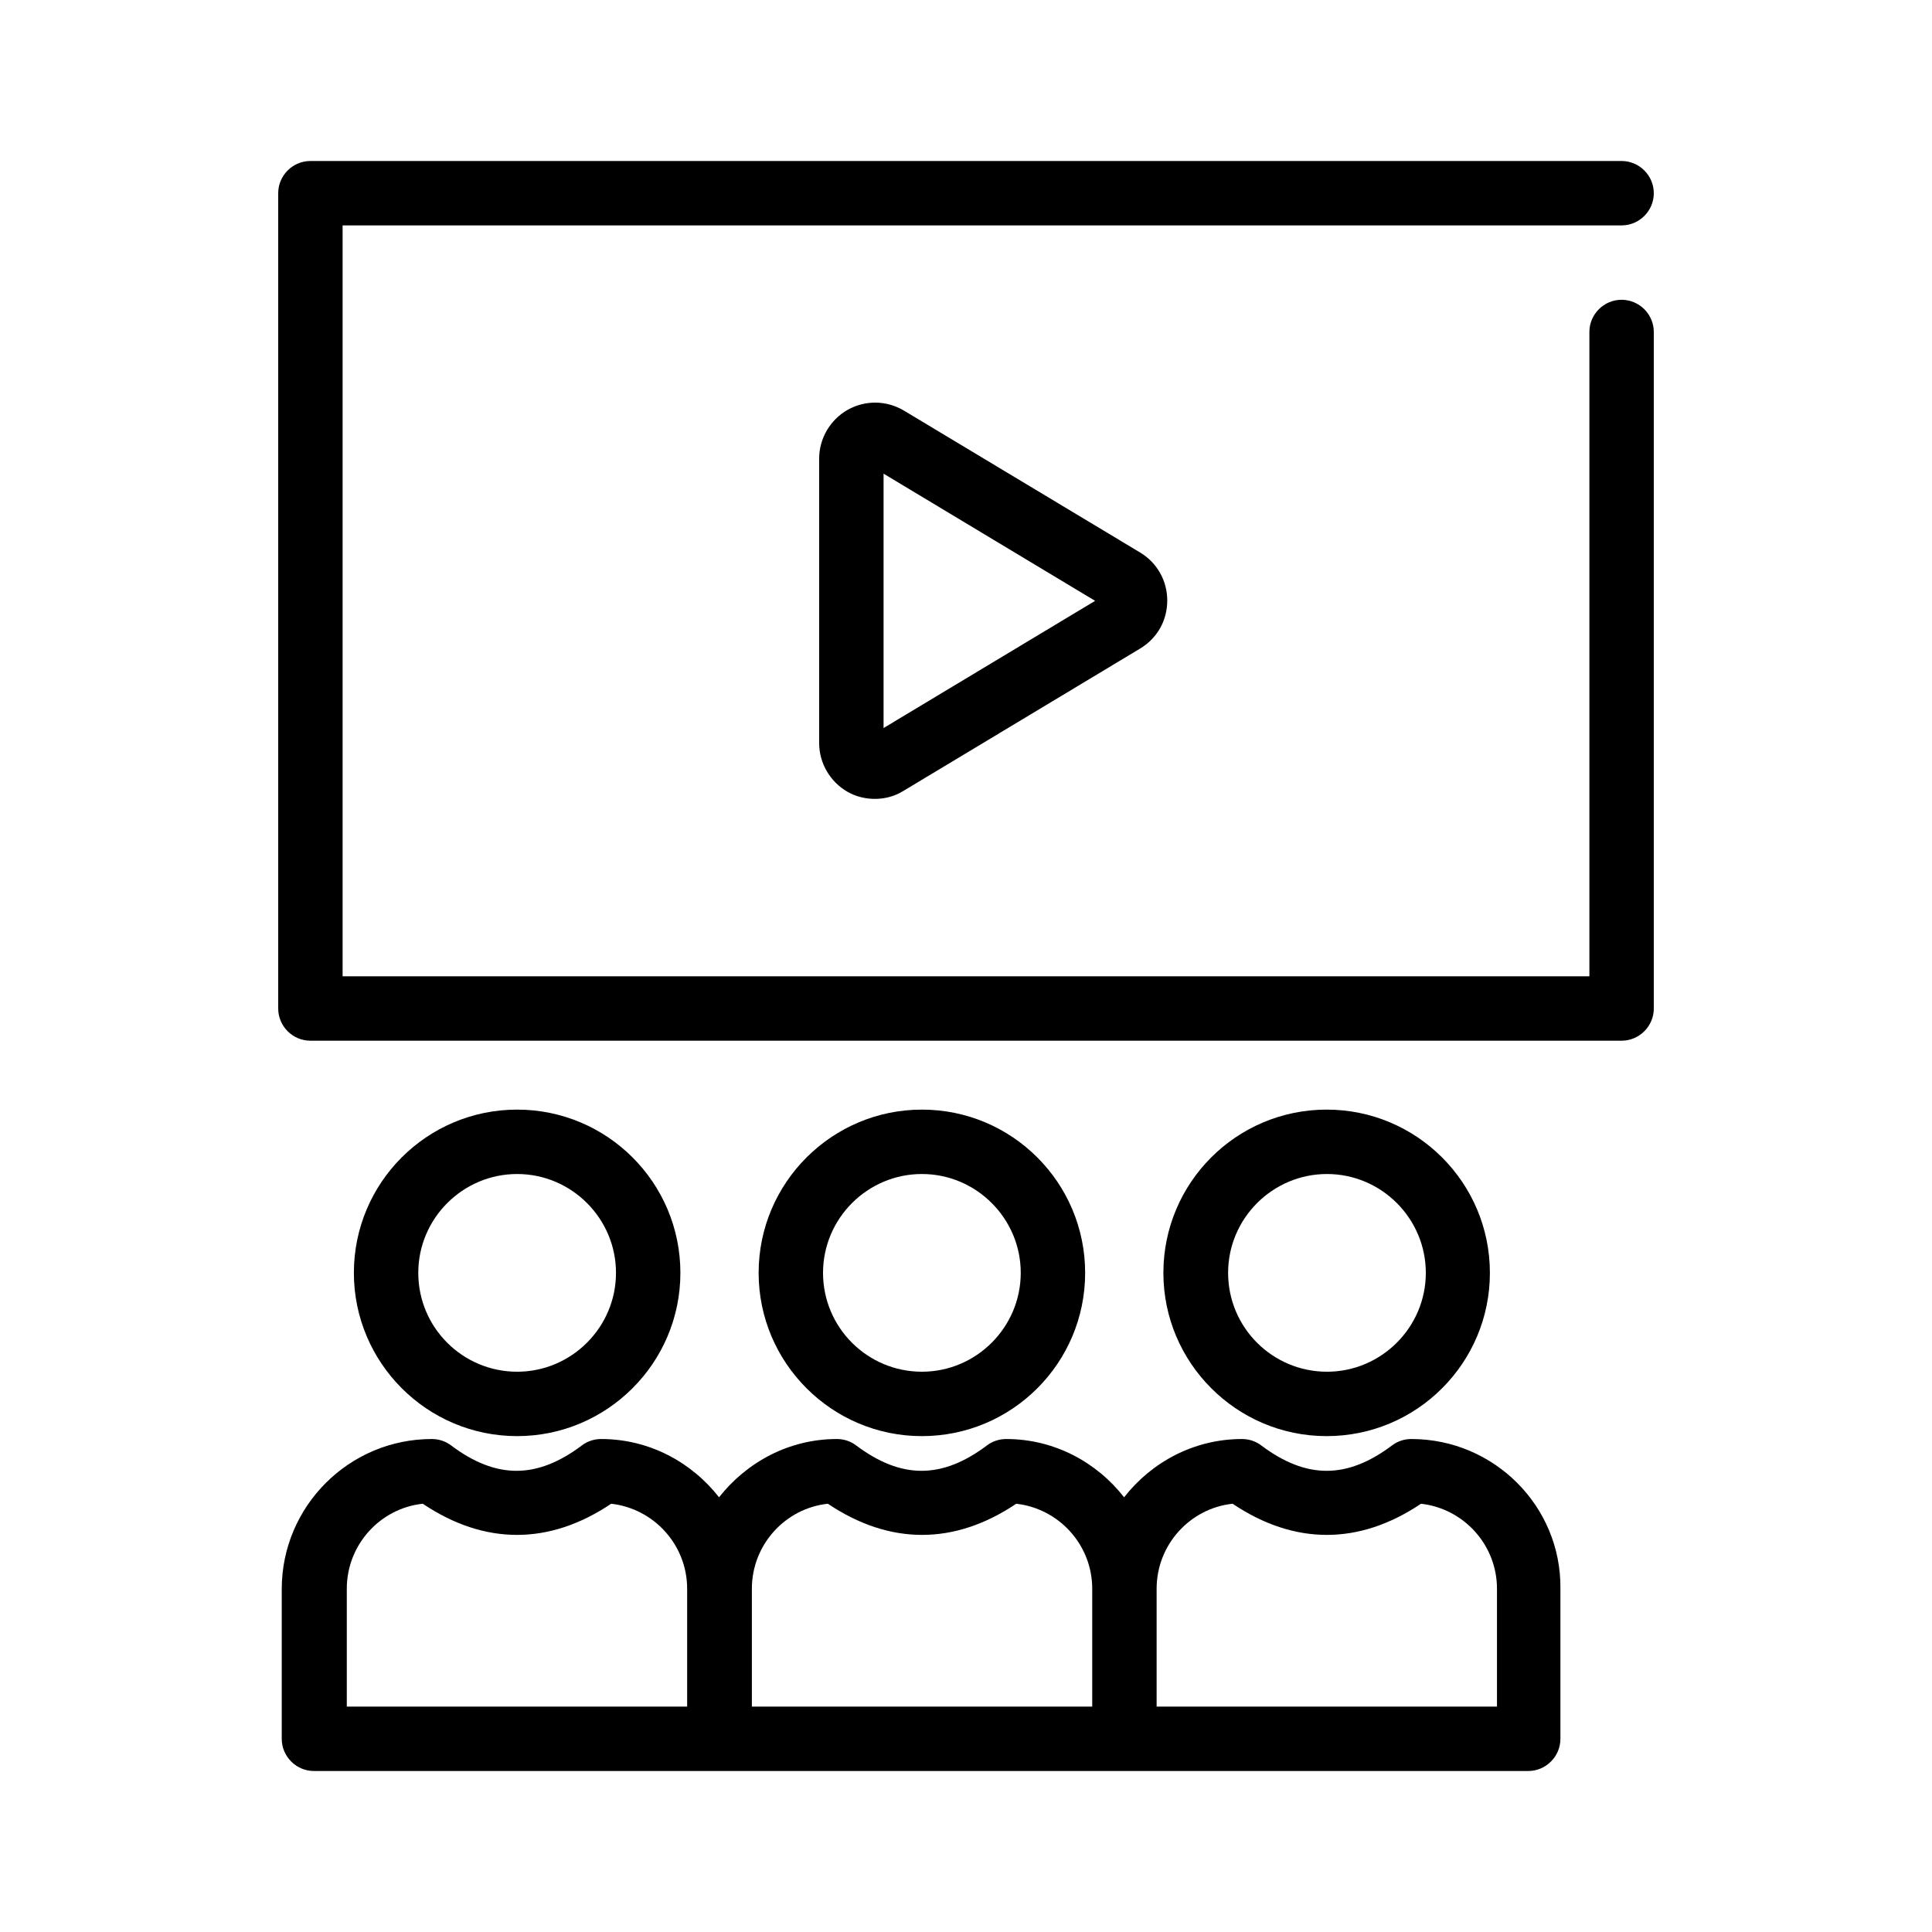 <?xml version="1.0" ?><svg id="Layer_1" style="enable-background:new 0 0 60 60;" version="1.1" viewBox="0 0 60 60" xml:space="preserve" xmlns="http://www.w3.org/2000/svg" xmlns:xlink="http://www.w3.org/1999/xlink"><path d="M28.07,12.75c-0.54-0.32-1.2-0.33-1.75-0.02c-0.54,0.31-0.88,0.89-0.88,1.51v8.84c0,0.62,0.34,1.2,0.88,1.51  c0.26,0.15,0.56,0.22,0.85,0.22c0.31,0,0.62-0.08,0.89-0.25l7.35-4.42c0,0,0,0,0,0c0.53-0.32,0.84-0.87,0.84-1.49  c0-0.61-0.31-1.17-0.84-1.49L28.07,12.75z M27.44,22.61v-7.9l6.57,3.95L27.44,22.61z"/><path d="M51.36,6c0-0.55-0.45-1-1-1H9.64c-0.55,0-1,0.45-1,1v25.32c0,0.55,0.45,1,1,1h40.72c0.55,0,1-0.45,1-1V10.31  c0-0.55-0.45-1-1-1s-1,0.45-1,1v20.01H10.64V7h39.72C50.91,7,51.36,6.55,51.36,6z"/><path d="M21.13,39.53c0-2.8-2.27-5.07-5.07-5.07c-2.8,0-5.07,2.27-5.07,5.07c0,2.79,2.27,5.07,5.07,5.07  C18.85,44.6,21.13,42.33,21.13,39.53z M12.99,39.53c0-1.69,1.38-3.07,3.07-3.07s3.07,1.38,3.07,3.07s-1.38,3.07-3.07,3.07  S12.99,41.23,12.99,39.53z"/><path d="M33.7,39.53c0-2.8-2.27-5.07-5.07-5.07c-2.79,0-5.07,2.27-5.07,5.07c0,2.79,2.27,5.07,5.07,5.07  C31.43,44.6,33.7,42.33,33.7,39.53z M25.56,39.53c0-1.69,1.38-3.07,3.07-3.07s3.07,1.38,3.07,3.07s-1.38,3.07-3.07,3.07  S25.56,41.23,25.56,39.53z"/><path d="M43.83,44.69c-0.22,0-0.43,0.07-0.6,0.2c-1.4,1.05-2.66,1.05-4.06,0c-0.17-0.13-0.38-0.2-0.6-0.2  c-1.49,0-2.81,0.72-3.66,1.81c-0.85-1.09-2.17-1.81-3.66-1.81c-0.22,0-0.43,0.07-0.6,0.2c-1.4,1.05-2.66,1.05-4.06,0  c-0.17-0.13-0.38-0.2-0.6-0.2c-1.49,0-2.8,0.72-3.66,1.81c-0.85-1.09-2.17-1.81-3.66-1.81c-0.22,0-0.43,0.07-0.6,0.2  c-1.4,1.05-2.66,1.05-4.06,0c-0.17-0.13-0.38-0.2-0.6-0.2c-2.57,0-4.66,2.09-4.66,4.66V54c0,0.55,0.45,1,1,1h12.57h12.57h12.57  c0.55,0,1-0.45,1-1v-4.66C48.49,46.78,46.4,44.69,43.83,44.69z M10.77,49.34c0-1.37,1.04-2.5,2.36-2.64c1.92,1.29,3.93,1.29,5.85,0  c1.33,0.15,2.36,1.28,2.36,2.64V53H10.77V49.34z M23.35,49.34c0-1.37,1.04-2.5,2.36-2.64c1.92,1.29,3.93,1.29,5.85,0  c1.33,0.15,2.36,1.28,2.36,2.64V53H23.35V49.34z M46.49,53H35.92v-3.66c0-1.37,1.04-2.5,2.36-2.64c1.92,1.29,3.93,1.29,5.85,0  c1.33,0.15,2.36,1.28,2.36,2.64V53z"/><path d="M46.27,39.53c0-2.8-2.27-5.07-5.07-5.07s-5.07,2.27-5.07,5.07c0,2.79,2.27,5.07,5.07,5.07S46.27,42.33,46.27,39.53z   M38.14,39.53c0-1.69,1.38-3.07,3.07-3.07s3.07,1.38,3.07,3.07s-1.38,3.07-3.07,3.07S38.14,41.23,38.14,39.53z"/></svg>